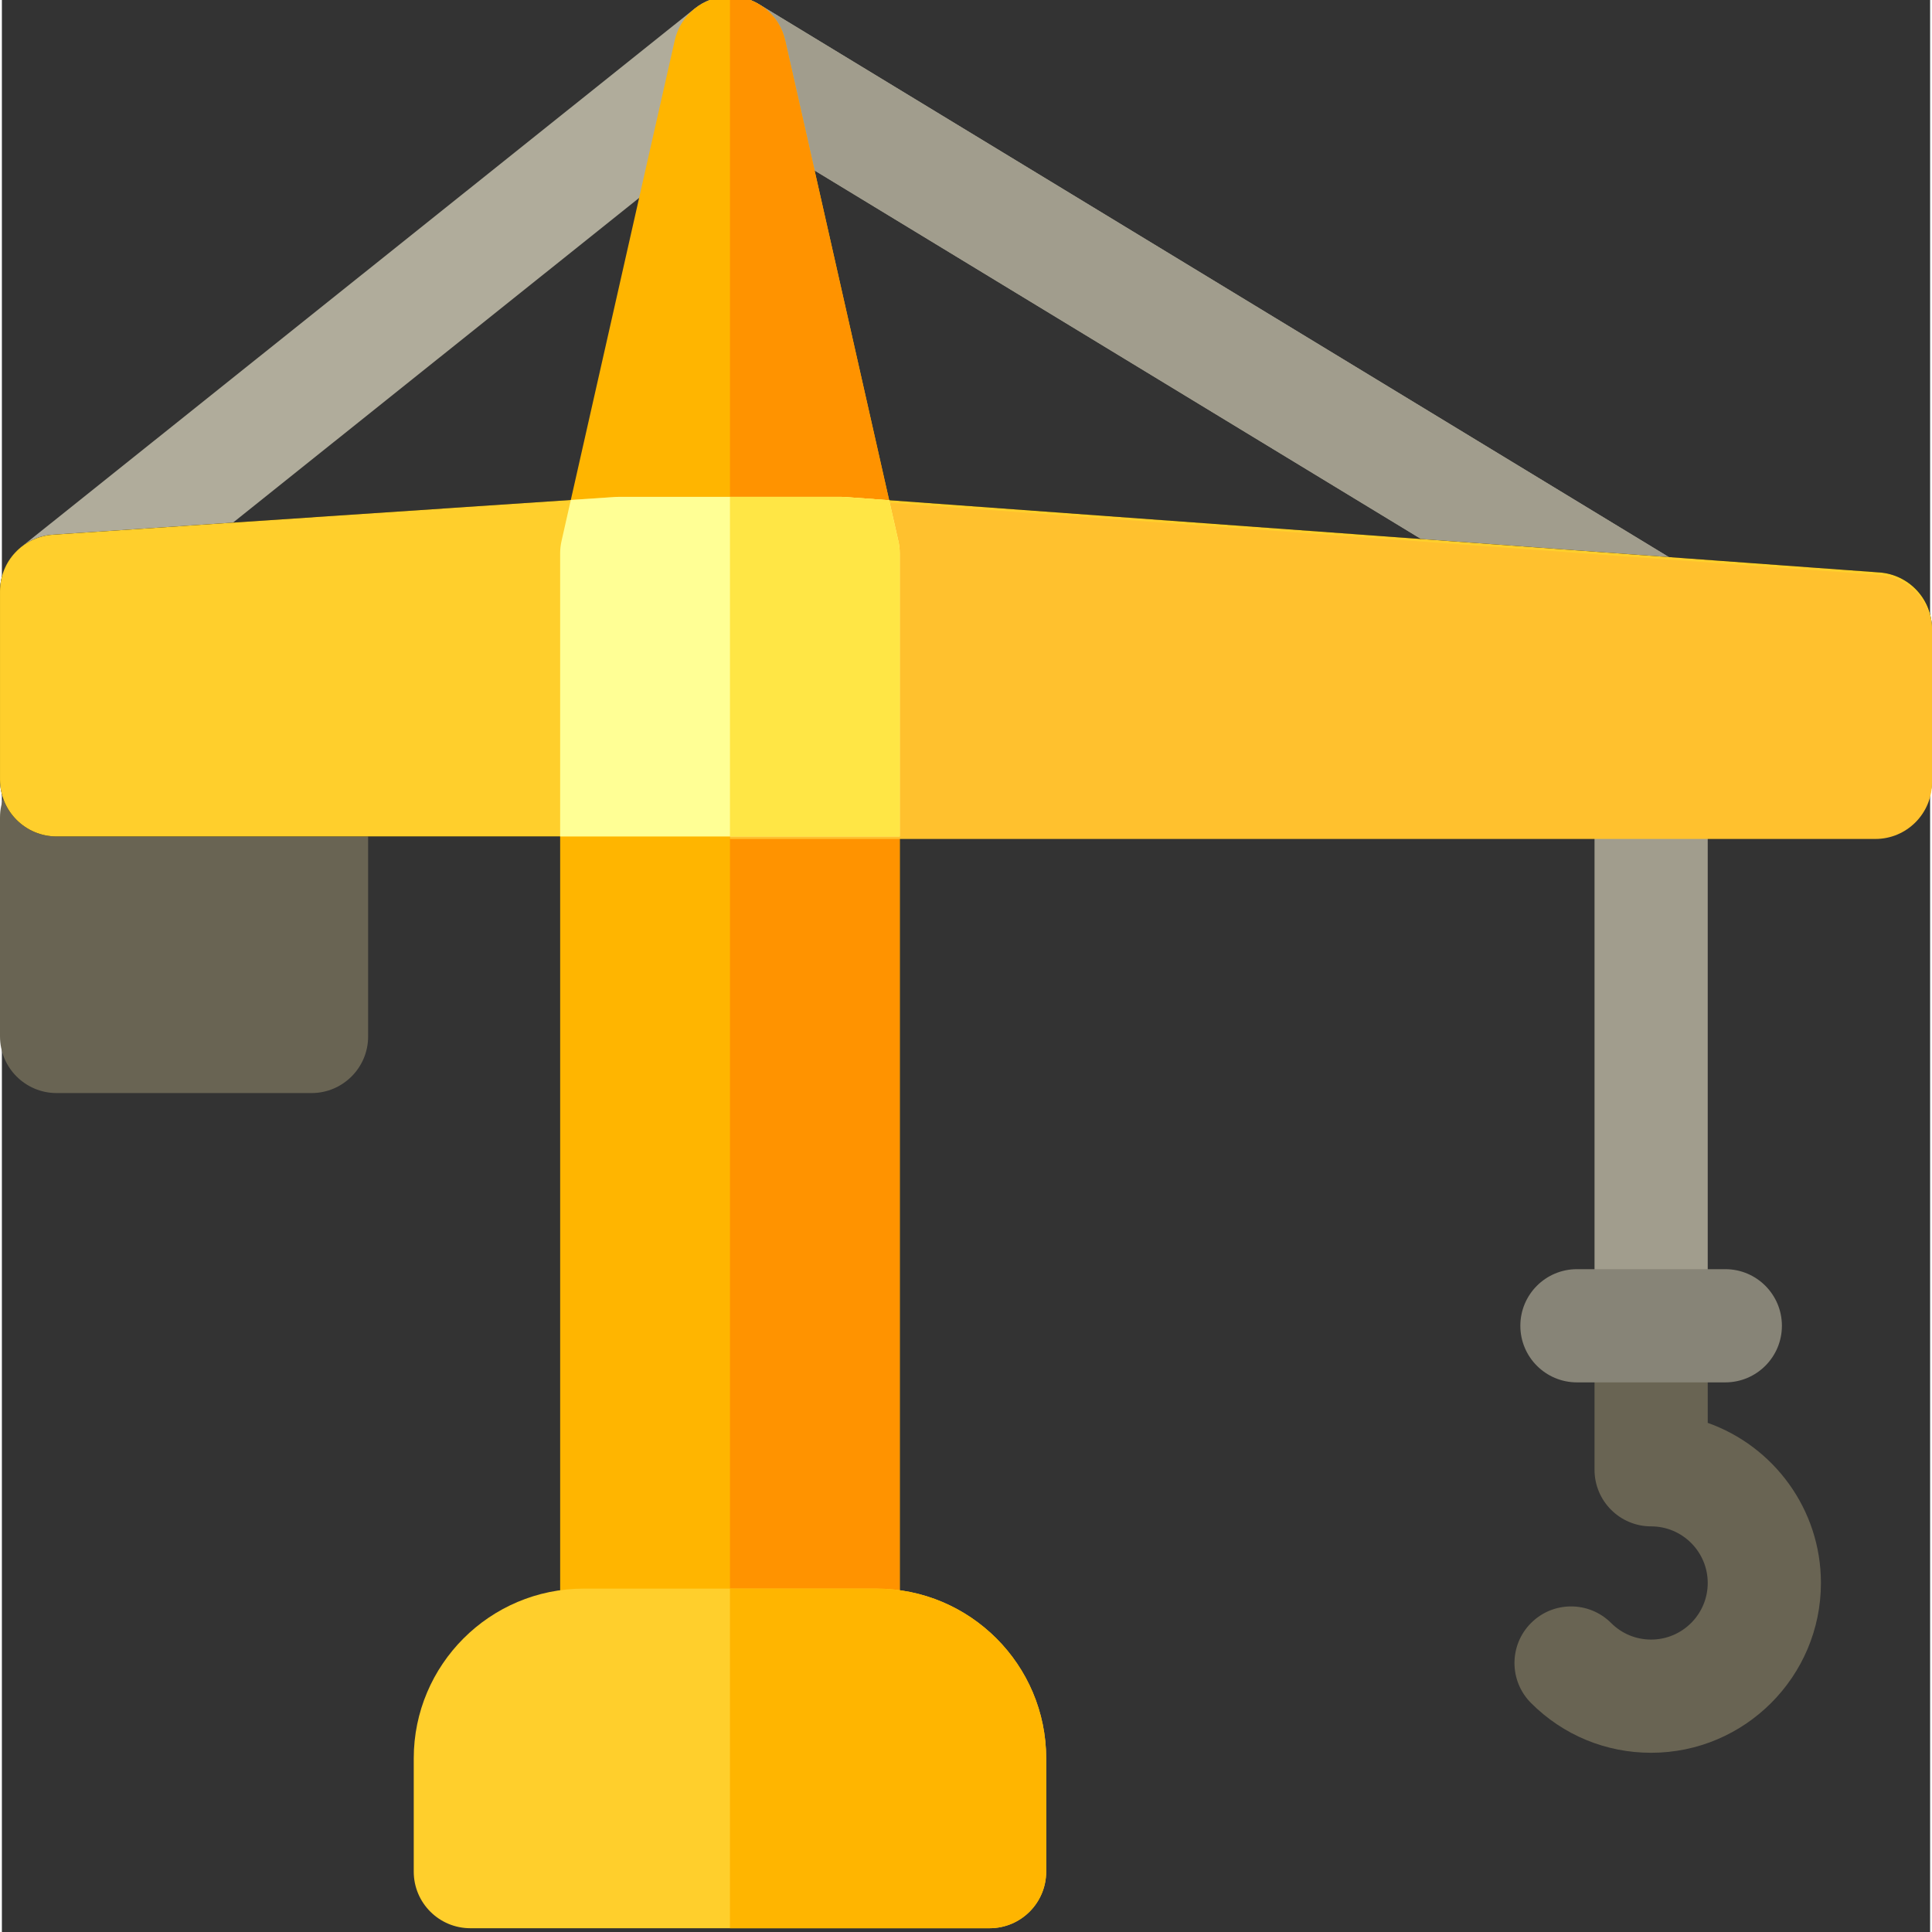 <svg height="511pt" viewBox="1 1 511 512" width="511pt" xmlns="http://www.w3.org/2000/svg"><rect x="1" y="1" width="511" height="512" fill="#333333" stroke="none"/><path d="m83.059 290.672h-67.559c-8.285 0-15-6.719-15-15v-58.004c0-8.285 6.715-15 15-15h67.559c8.285 0 15 6.715 15 15v58.004c0 8.285-6.715 15-15 15zm0 0" fill="#696453"/><path d="m438.051 178.336c-2.652 0-5.34-.707-7.773-2.184l-235.156-142.887-170.25 136.117c-6.473 5.172-15.91 4.121-21.082-2.348-5.176-6.473-4.125-15.91 2.348-21.086l178.441-142.664c4.922-3.934 11.773-4.375 17.156-1.102l244.121 148.328c7.078 4.301 9.332 13.531 5.031 20.609-2.824 4.645-7.77 7.211-12.836 7.215zm0 0" fill="#b0ac9b"/><path d="m445.855 150.512-244.121-148.328c-2.402-1.461-5.102-2.18-7.789-2.18v34.199l1.176-.938 235.156 142.883c2.434 1.48 5.117 2.188 7.773 2.184 5.066 0 10.012-2.566 12.832-7.211 4.305-7.078 2.051-16.305-5.027-20.609zm0 0" fill="#a19d8d"/><path d="m438.066 367.344c-8.285 0-15-6.715-15-15v-144.676c0-8.285 6.715-15 15-15s15 6.715 15 15v144.676c0 8.285-6.715 15-15 15zm0 0" fill="#a19d8d"/><path d="m438.066 465.504c-12.02 0-23.32-4.68-31.82-13.18-5.855-5.855-5.859-15.355 0-21.211 5.855-5.859 15.352-5.859 21.215-.004 2.832 2.836 6.598 4.395 10.605 4.395 8.27 0 15-6.727 15-15 0-8.27-6.73-15-15-15-8.285 0-15-6.715-15-15v-38.16h30v25.73c17.461 6.191 30 22.875 30 42.43 0 24.812-20.188 45-45 45zm0 0" fill="#696453"/><path d="m457.723 367.344h-39.316c-8.281 0-15-6.715-15-15s6.719-15 15-15h39.316c8.285 0 15 6.715 15 15s-6.715 15-15 15zm0 0" fill="#878477"/><path d="m497.5 222.668h-481.996c-8.285 0-15-6.715-15-15v-50c0-7.895 6.117-14.438 13.996-14.965l149.109-10c.336-.023.668-.035 1.004-.035h58.668c.363 0 .727.012 1.09.039l274.219 20c7.84.574 13.91 7.102 13.91 14.961v40c0 8.285-6.719 15-15 15zm0 0"/><path d="m223.945 452h-59.996c-8.285 0-15-6.719-15-15v-289.332c0-1.113.121-2.223.367-3.309l30-132.668c1.547-6.836 7.621-11.691 14.629-11.691 7.012 0 13.086 4.855 14.633 11.691l30 132.668c.246 1.086.367 2.195.367 3.309v289.332c0 8.281-6.715 15-15 15zm0 0" fill="#ffb500"/><path d="m223.945 452c8.285 0 15-6.719 15-15v-289.332c0-1.113-.121-2.223-.367-3.309l-30-132.668c-1.547-6.836-7.621-11.691-14.633-11.691v452zm0 0" fill="#ff9300"/><path d="m262.75 512h-137.605c-8.285 0-15-6.715-15-15v-30c0-24.812 20.184-45 44.996-45h77.609c24.812 0 45 20.188 45 45v30c0 8.285-6.715 15-15 15zm0 0" fill="#ffcf2c"/><path d="m232.75 422h-38.805v90h68.805c8.285 0 15-6.719 15-15v-30c0-24.812-20.188-45-45-45zm0 0" fill="#ffb500"/><path d="m497.5 222.668h-481.996c-8.285 0-15-6.715-15-15v-50c0-7.895 6.117-14.438 13.996-14.965l149.109-10c.336-.023.668-.035 1.004-.035h58.668c.363 0 .727.012 1.09.039l274.219 20c7.84.574 13.91 7.102 13.91 14.961v40c0 8.285-6.719 15-15 15zm0 0" fill="#ffcf2c"/><path d="m498.59 153.375-274.219-20c-.363-.027-.727-.043-1.09-.043h-29.336v90h303.555c8.281 0 15-6.715 15-15v-40c0-7.859-6.07-14.387-13.91-14.957zm0 0" fill="#ffc12e"/><path d="m223.281 132.668h-58.668c-.336 0-.668.008-1.004.031l-11.836.797-2.457 10.863c-.246 1.086-.371 2.195-.371 3.309v75h90v-75c0-1.113-.125-2.223-.371-3.309l-2.441-10.793-11.762-.859c-.363-.027-.727-.039-1.09-.039zm0 0" fill="#ffff95"/><path d="m236.137 133.566-11.766-.859c-.363-.027-.727-.039-1.09-.039h-29.332v90h45v-75c0-1.113-.125-2.223-.371-3.309zm0 0" fill="#ffe645"/></svg>